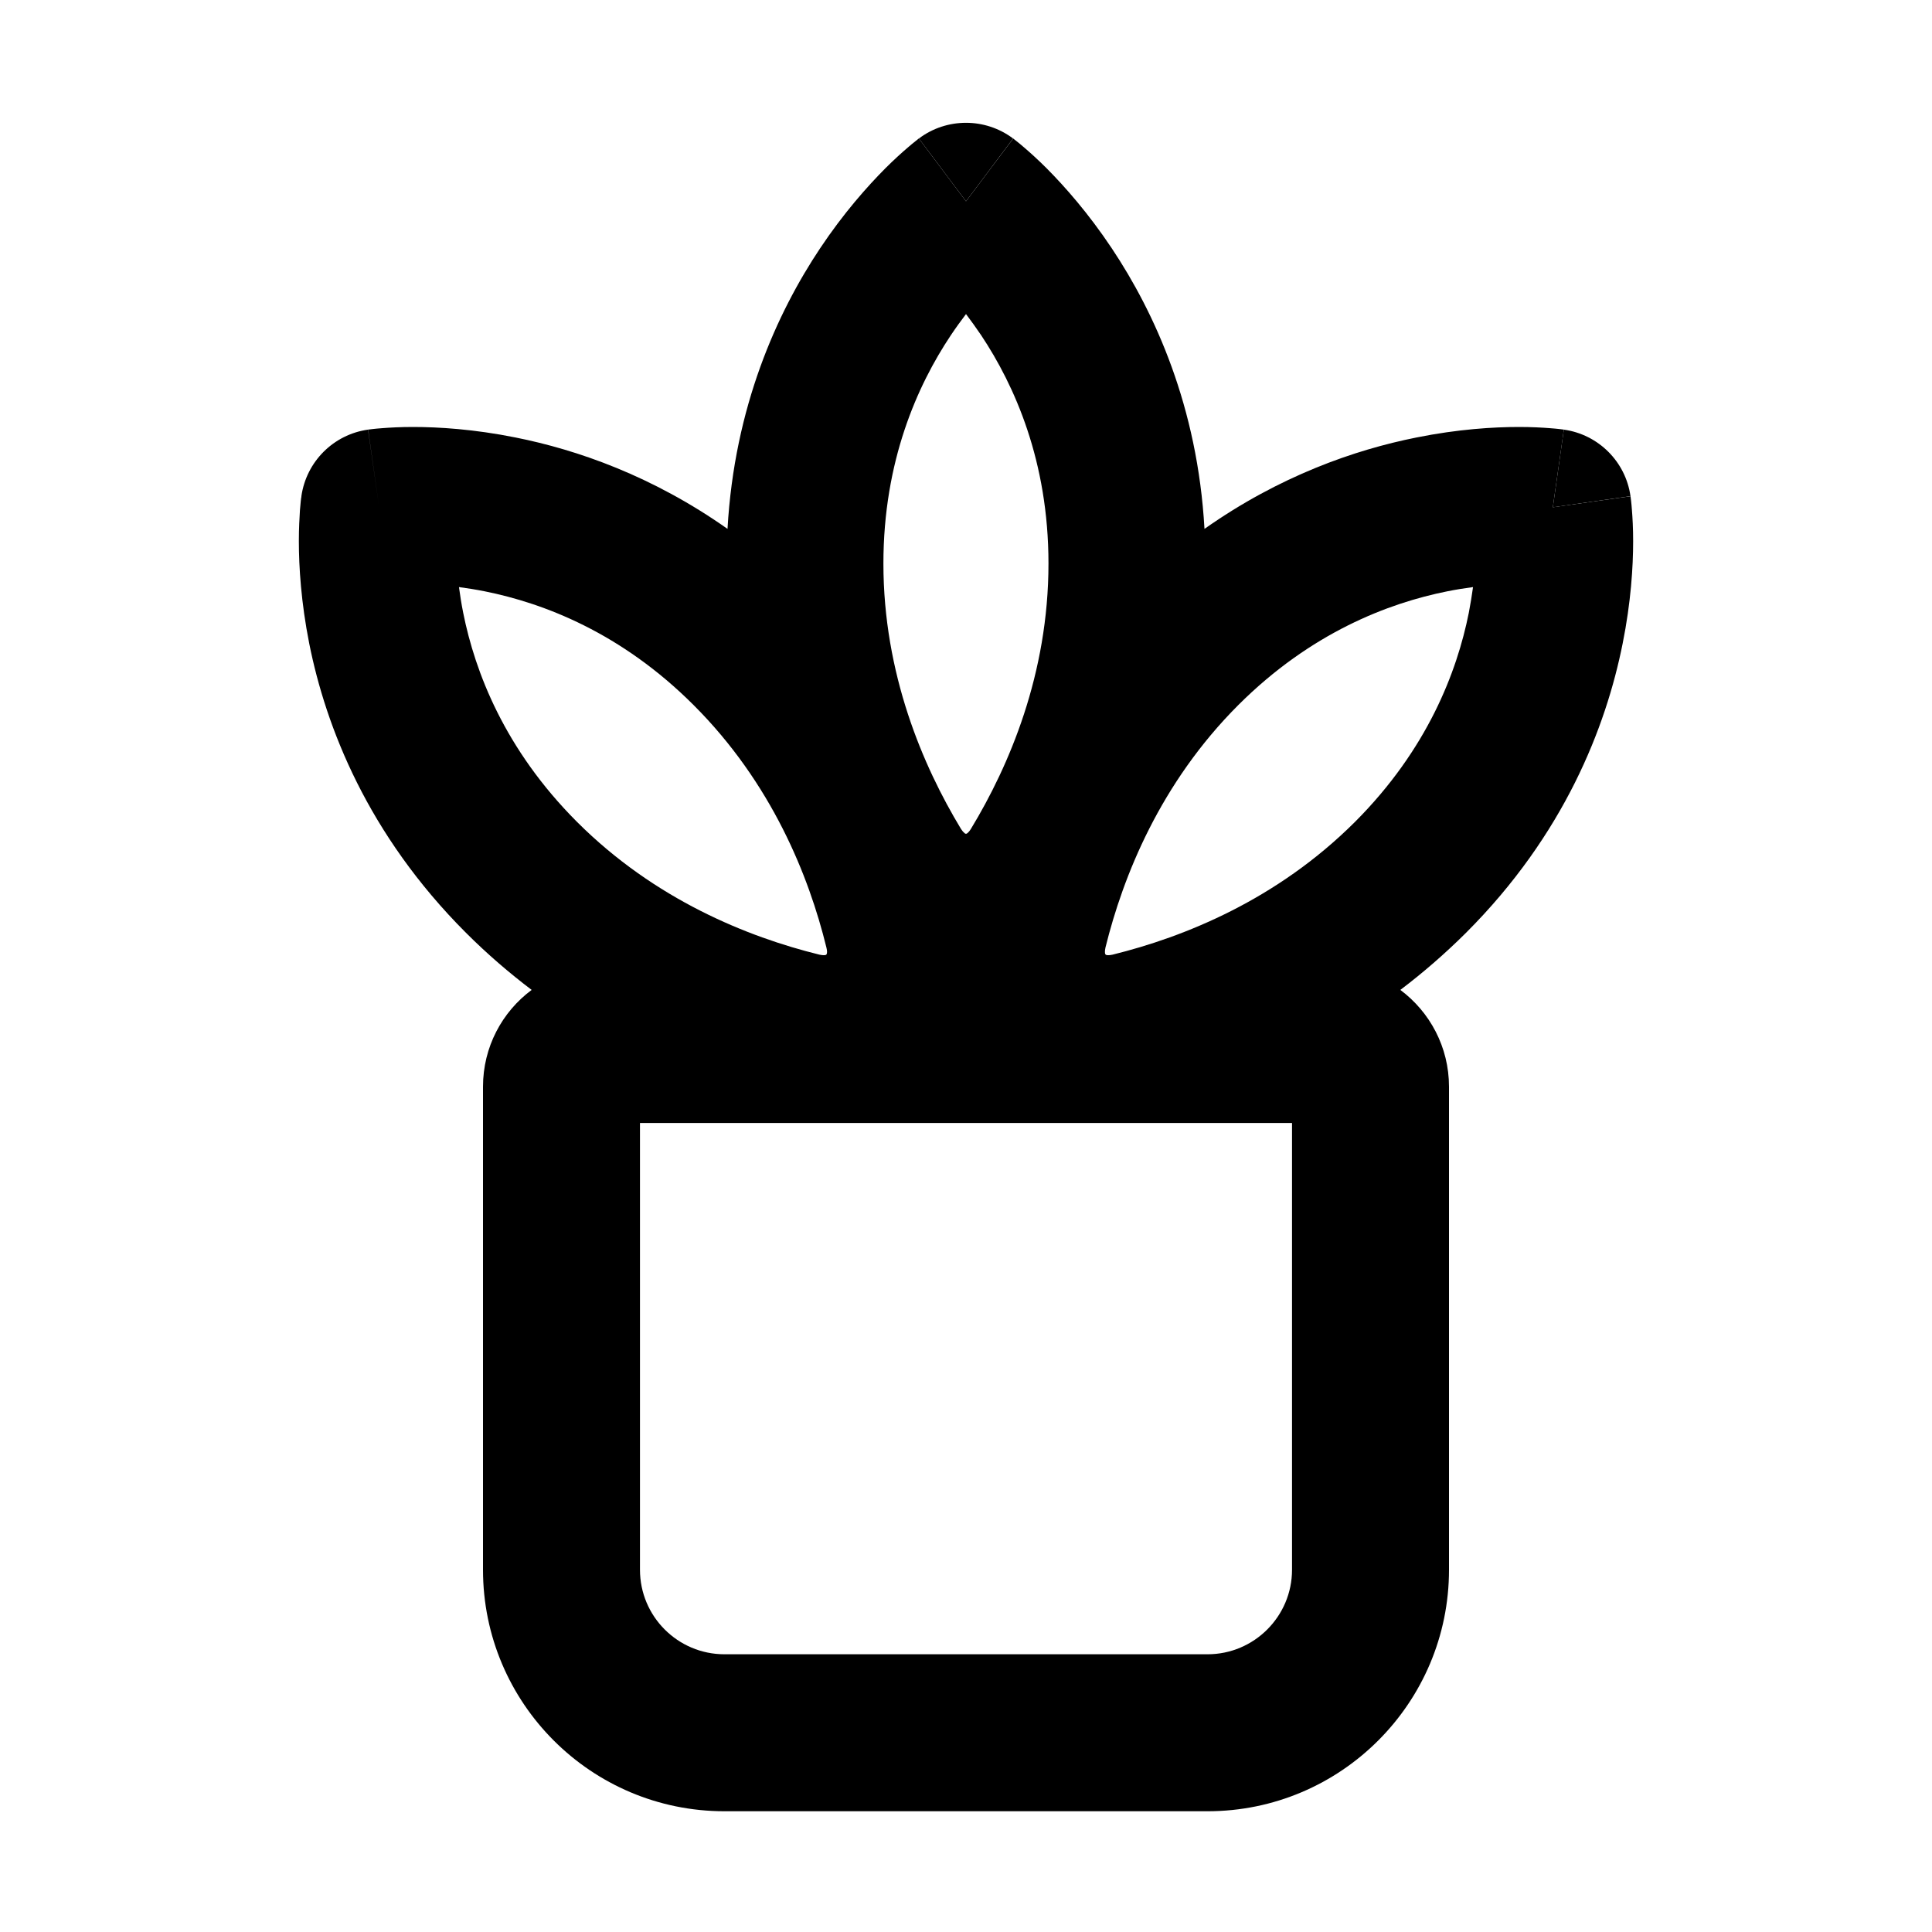 <svg width="16" height="16" viewBox="0 0 16 16" fill="none" xmlns="http://www.w3.org/2000/svg">
<path d="M8 1.667L8.39 1.147C8.274 1.06 8.137 1.017 8 1.017C7.863 1.017 7.725 1.06 7.61 1.147L8 1.667Z" fill="black"/>
<path fill-rule="evenodd" clip-rule="evenodd" d="M12.86 4.201C12.952 3.558 12.951 3.558 12.951 3.558L12.949 3.557L12.946 3.557L12.937 3.556L12.913 3.553C12.893 3.551 12.868 3.548 12.836 3.546C12.773 3.541 12.686 3.536 12.58 3.536C12.368 3.536 12.074 3.554 11.731 3.623C11.219 3.725 10.596 3.942 9.975 4.38C9.918 3.369 9.564 2.591 9.207 2.056C9.013 1.765 8.818 1.545 8.668 1.394C8.593 1.319 8.528 1.261 8.48 1.22C8.456 1.199 8.436 1.183 8.421 1.171L8.402 1.156L8.395 1.15L8.392 1.148L8.391 1.147C8.391 1.147 8.39 1.147 8 1.667C7.61 1.147 7.61 1.147 7.61 1.147L7.609 1.147L7.608 1.148L7.605 1.15L7.598 1.156L7.579 1.171C7.564 1.183 7.544 1.199 7.52 1.22C7.472 1.261 7.407 1.319 7.332 1.394C7.182 1.545 6.986 1.765 6.792 2.056C6.435 2.591 6.082 3.369 6.025 4.38C5.404 3.942 4.781 3.725 4.269 3.623C3.926 3.554 3.632 3.536 3.42 3.536C3.313 3.536 3.227 3.541 3.164 3.546C3.132 3.548 3.106 3.551 3.087 3.553L3.063 3.556L3.054 3.557L3.051 3.557L3.049 3.557C3.049 3.557 3.048 3.558 3.14 4.201L3.048 3.558C2.762 3.598 2.537 3.823 2.496 4.109L3.14 4.201C2.496 4.109 2.496 4.109 2.496 4.109L2.496 4.11L2.496 4.112L2.496 4.115L2.494 4.124L2.491 4.148C2.489 4.168 2.487 4.193 2.484 4.225C2.48 4.288 2.475 4.375 2.475 4.481C2.475 4.693 2.493 4.987 2.561 5.33C2.699 6.02 3.044 6.91 3.859 7.725C4.035 7.901 4.218 8.058 4.403 8.198C4.158 8.38 4 8.671 4 9V13C4 14.104 4.895 15 6 15H10C11.104 15 12 14.104 12 13V9C12 8.671 11.841 8.38 11.597 8.198C11.782 8.058 11.964 7.901 12.141 7.725C12.956 6.91 13.3 6.02 13.438 5.33C13.507 4.987 13.525 4.693 13.525 4.481C13.525 4.375 13.52 4.288 13.515 4.225C13.513 4.193 13.51 4.168 13.508 4.148L13.505 4.124L13.504 4.115L13.504 4.112L13.504 4.11C13.504 4.11 13.503 4.109 12.86 4.201ZM7.874 2.777C7.916 2.714 7.959 2.655 8 2.601C8.041 2.655 8.083 2.714 8.126 2.777C8.402 3.192 8.683 3.819 8.683 4.667C8.683 5.581 8.357 6.343 8.041 6.864C8.025 6.891 8.011 6.9 8.007 6.903C8.003 6.905 8 6.905 8 6.905C8 6.905 7.997 6.905 7.992 6.903C7.989 6.9 7.975 6.891 7.958 6.864C7.643 6.343 7.316 5.581 7.316 4.667C7.316 3.819 7.597 3.192 7.874 2.777ZM5.3 13V9.3H10.7V13C10.7 13.386 10.386 13.7 10 13.7H6C5.613 13.7 5.3 13.386 5.3 13ZM12.199 4.862C12.132 4.871 12.06 4.882 11.986 4.897C11.496 4.995 10.855 5.24 10.255 5.839C9.609 6.485 9.301 7.255 9.155 7.847C9.148 7.878 9.151 7.894 9.152 7.898C9.154 7.903 9.156 7.905 9.156 7.905C9.156 7.905 9.157 7.907 9.163 7.909C9.167 7.91 9.183 7.913 9.214 7.906C9.806 7.76 10.575 7.452 11.222 6.806C11.821 6.206 12.066 5.565 12.164 5.075C12.178 5 12.19 4.929 12.199 4.862ZM4.014 4.897C3.939 4.882 3.868 4.871 3.801 4.862C3.81 4.929 3.821 5 3.836 5.075C3.934 5.565 4.179 6.206 4.778 6.806C5.424 7.452 6.194 7.76 6.786 7.906C6.817 7.913 6.833 7.91 6.837 7.909C6.842 7.907 6.844 7.905 6.844 7.905C6.844 7.905 6.846 7.903 6.847 7.898C6.849 7.894 6.852 7.878 6.844 7.847C6.699 7.255 6.391 6.485 5.744 5.839C5.145 5.24 4.503 4.995 4.014 4.897Z" fill="black"/>
<path d="M12.86 4.201L12.951 3.558C13.237 3.598 13.463 3.823 13.503 4.109L12.86 4.201Z" fill="black"/>
</svg>
